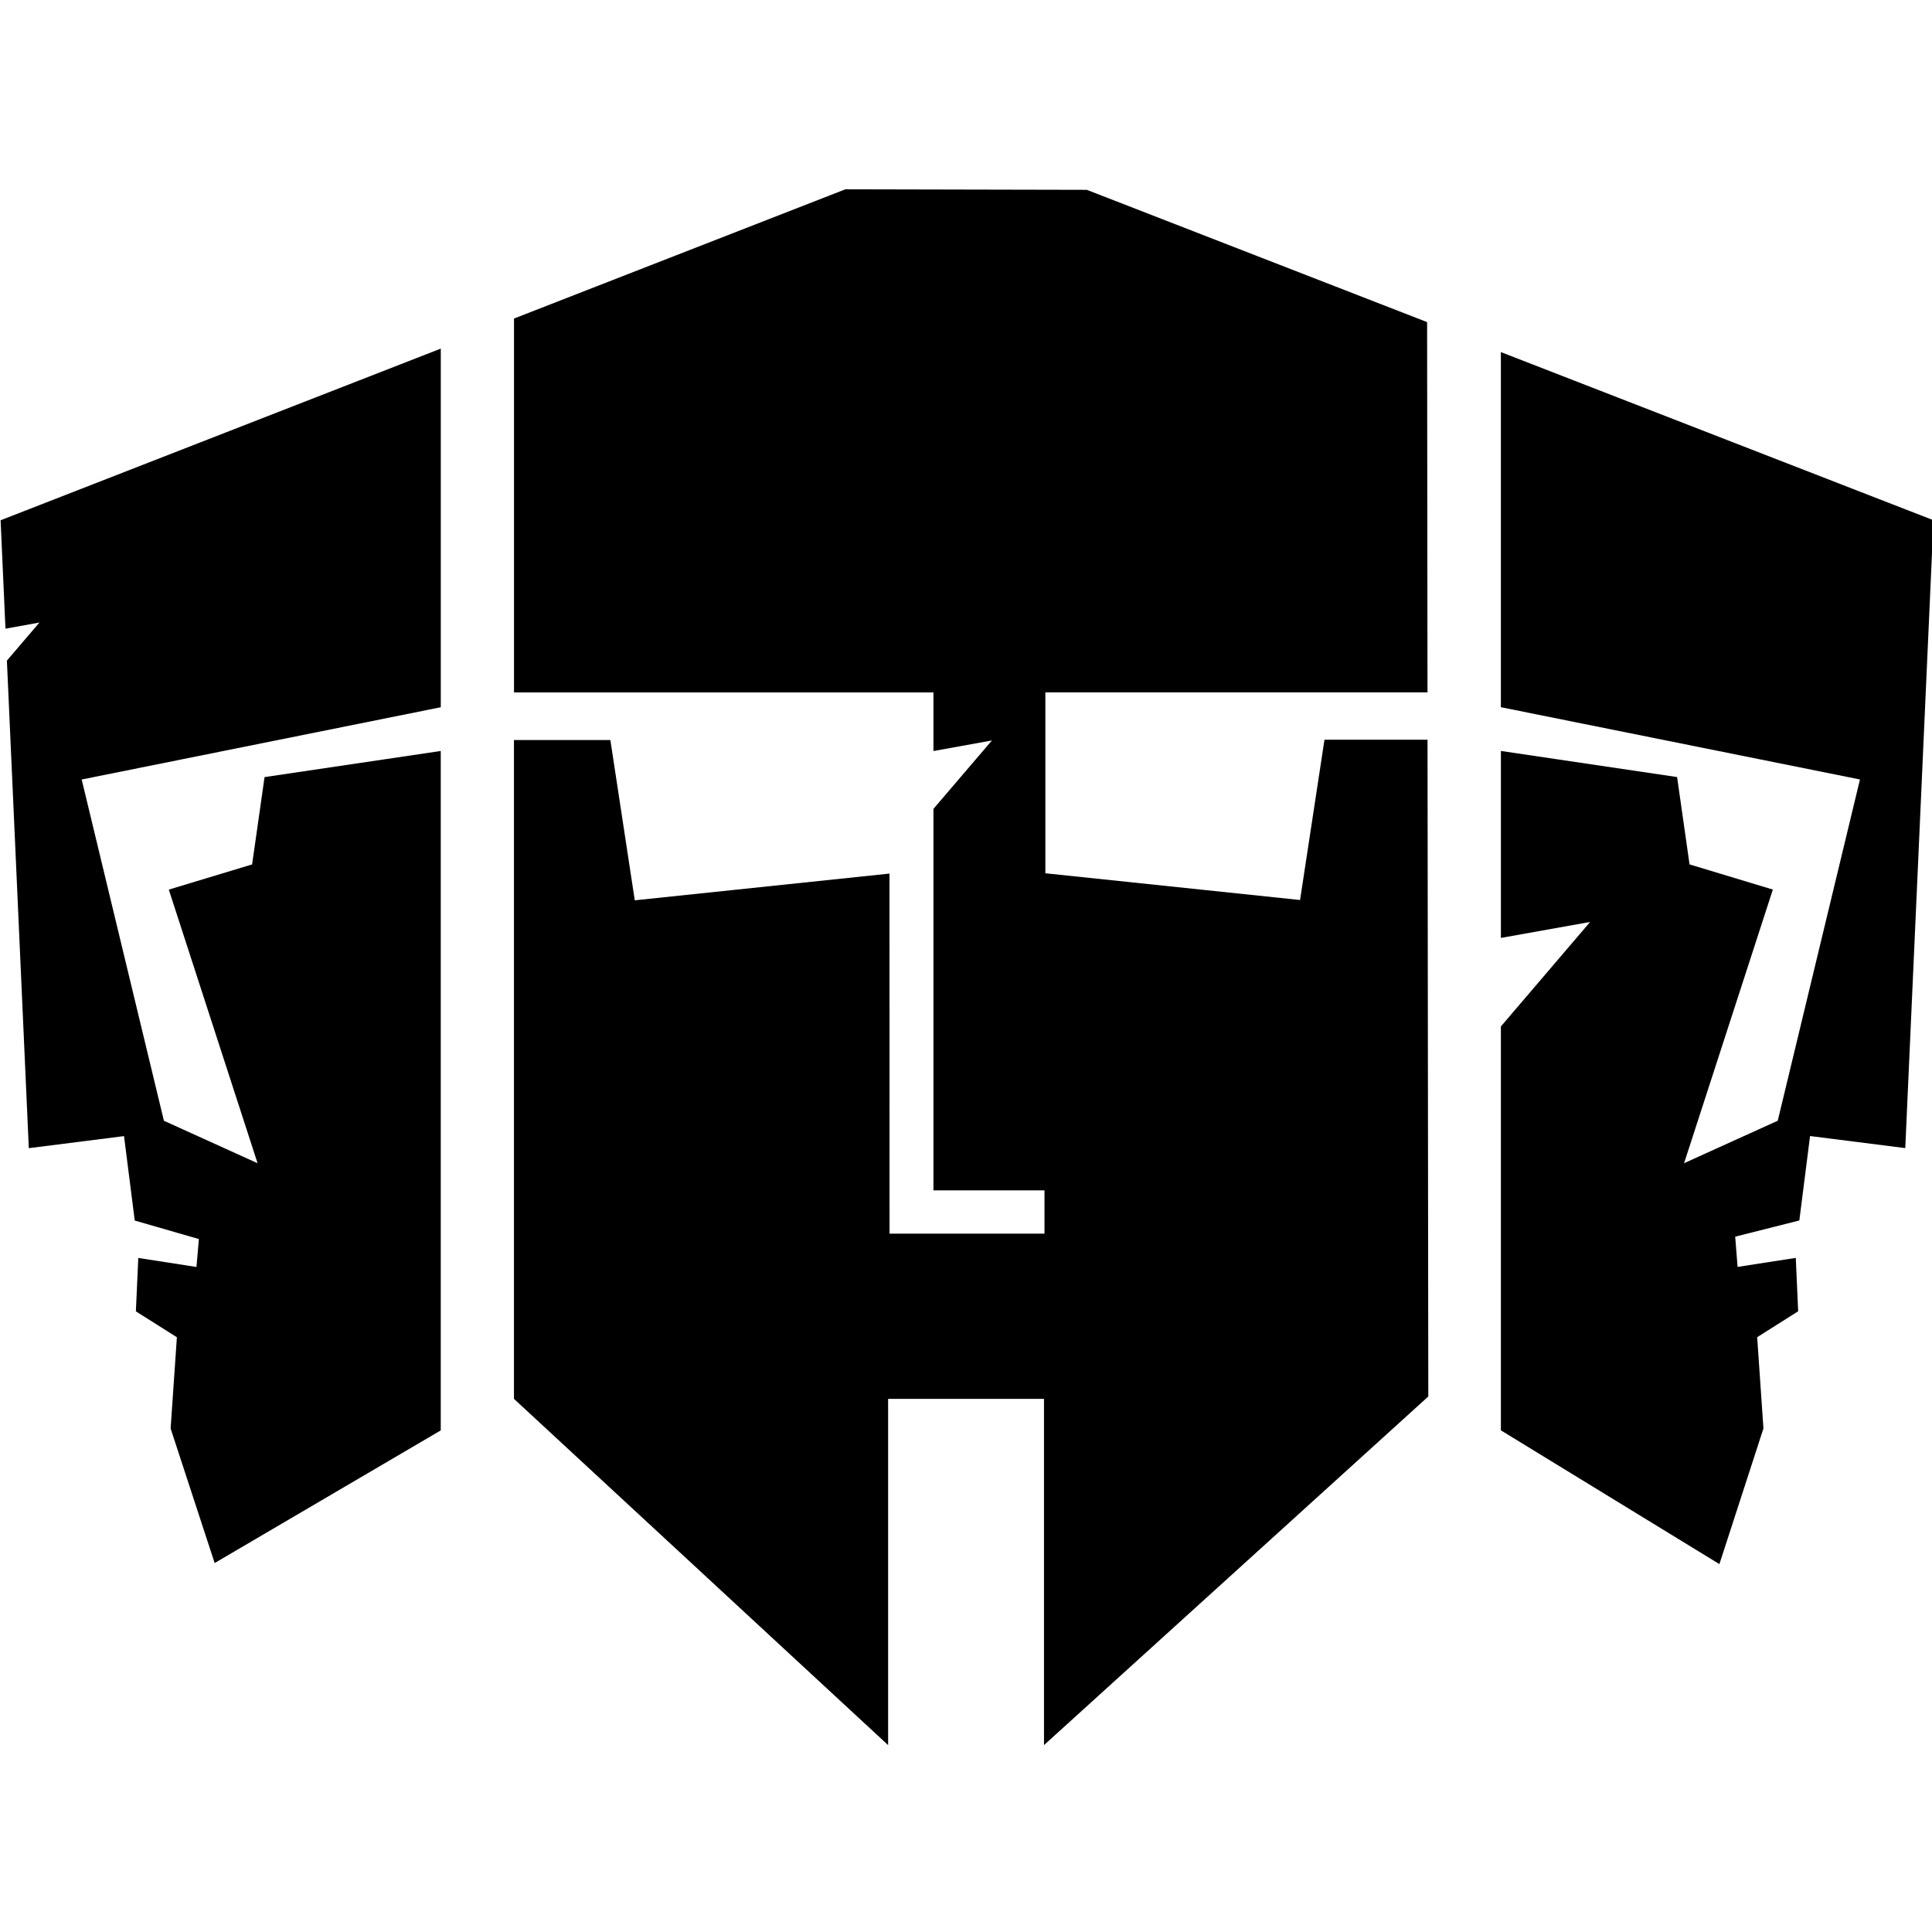 <svg width="500" height="500" version="1.1" viewBox="0 0 132.3 132.3" xmlns="http://www.w3.org/2000/svg">
  <g transform="matrix(.353 0 0 .353 -21.83 -44.79)">
    <path d="m234.4 366.2h30.06v-8.394h-21.54v-74.01l11.34-13.27-11.34 2.05v-11.37h-8.525v12.91-12.91h-72.84v-72.53l64.28-25.07 46.84 0.103 66.01 25.66 0.075 71.83h-74.13v35.09l49.41 5.187 4.736-31.09h19.99l0.15 127.4-74.55 67.63v-67.17h-30.24v67.17l-72.58-67.17v-127.8h18.7l4.736 31.09 49.41-5.187zm118.6-57.37v-36.27l34.18 5.065 2.415 16.94 16.16 4.886-17.22 53.08 18.17-8.238 15.95-66.2-69.66-14.02v-68.89l83.92 32.62-5.472 121.8-18.47-2.34-2.081 16.38-12.44 3.14 0.463 5.87 11.29-1.755 0.46 10.36-7.951 5.026 1.215 17.7-8.542 26.32-42.39-25.95v-78.35l17.31-20.27zm-290.1-60.04-0.942-20.98 85.39-33.3v69.57l-69.66 14.02 15.95 66.2 18.17 8.238-17.22-53.08 16.16-4.886 2.415-16.94 34.18-5.065v131.8l-43.86 25.73-8.542-26.1 1.215-17.7-7.954-5.026 0.465-10.36 11.29 1.755 0.465-5.421-12.44-3.588-2.081-16.38-18.47 2.34-4.251-94.58 6.31-7.388-6.589 1.192" fill-rule="evenodd"/>
  </g>
</svg>
